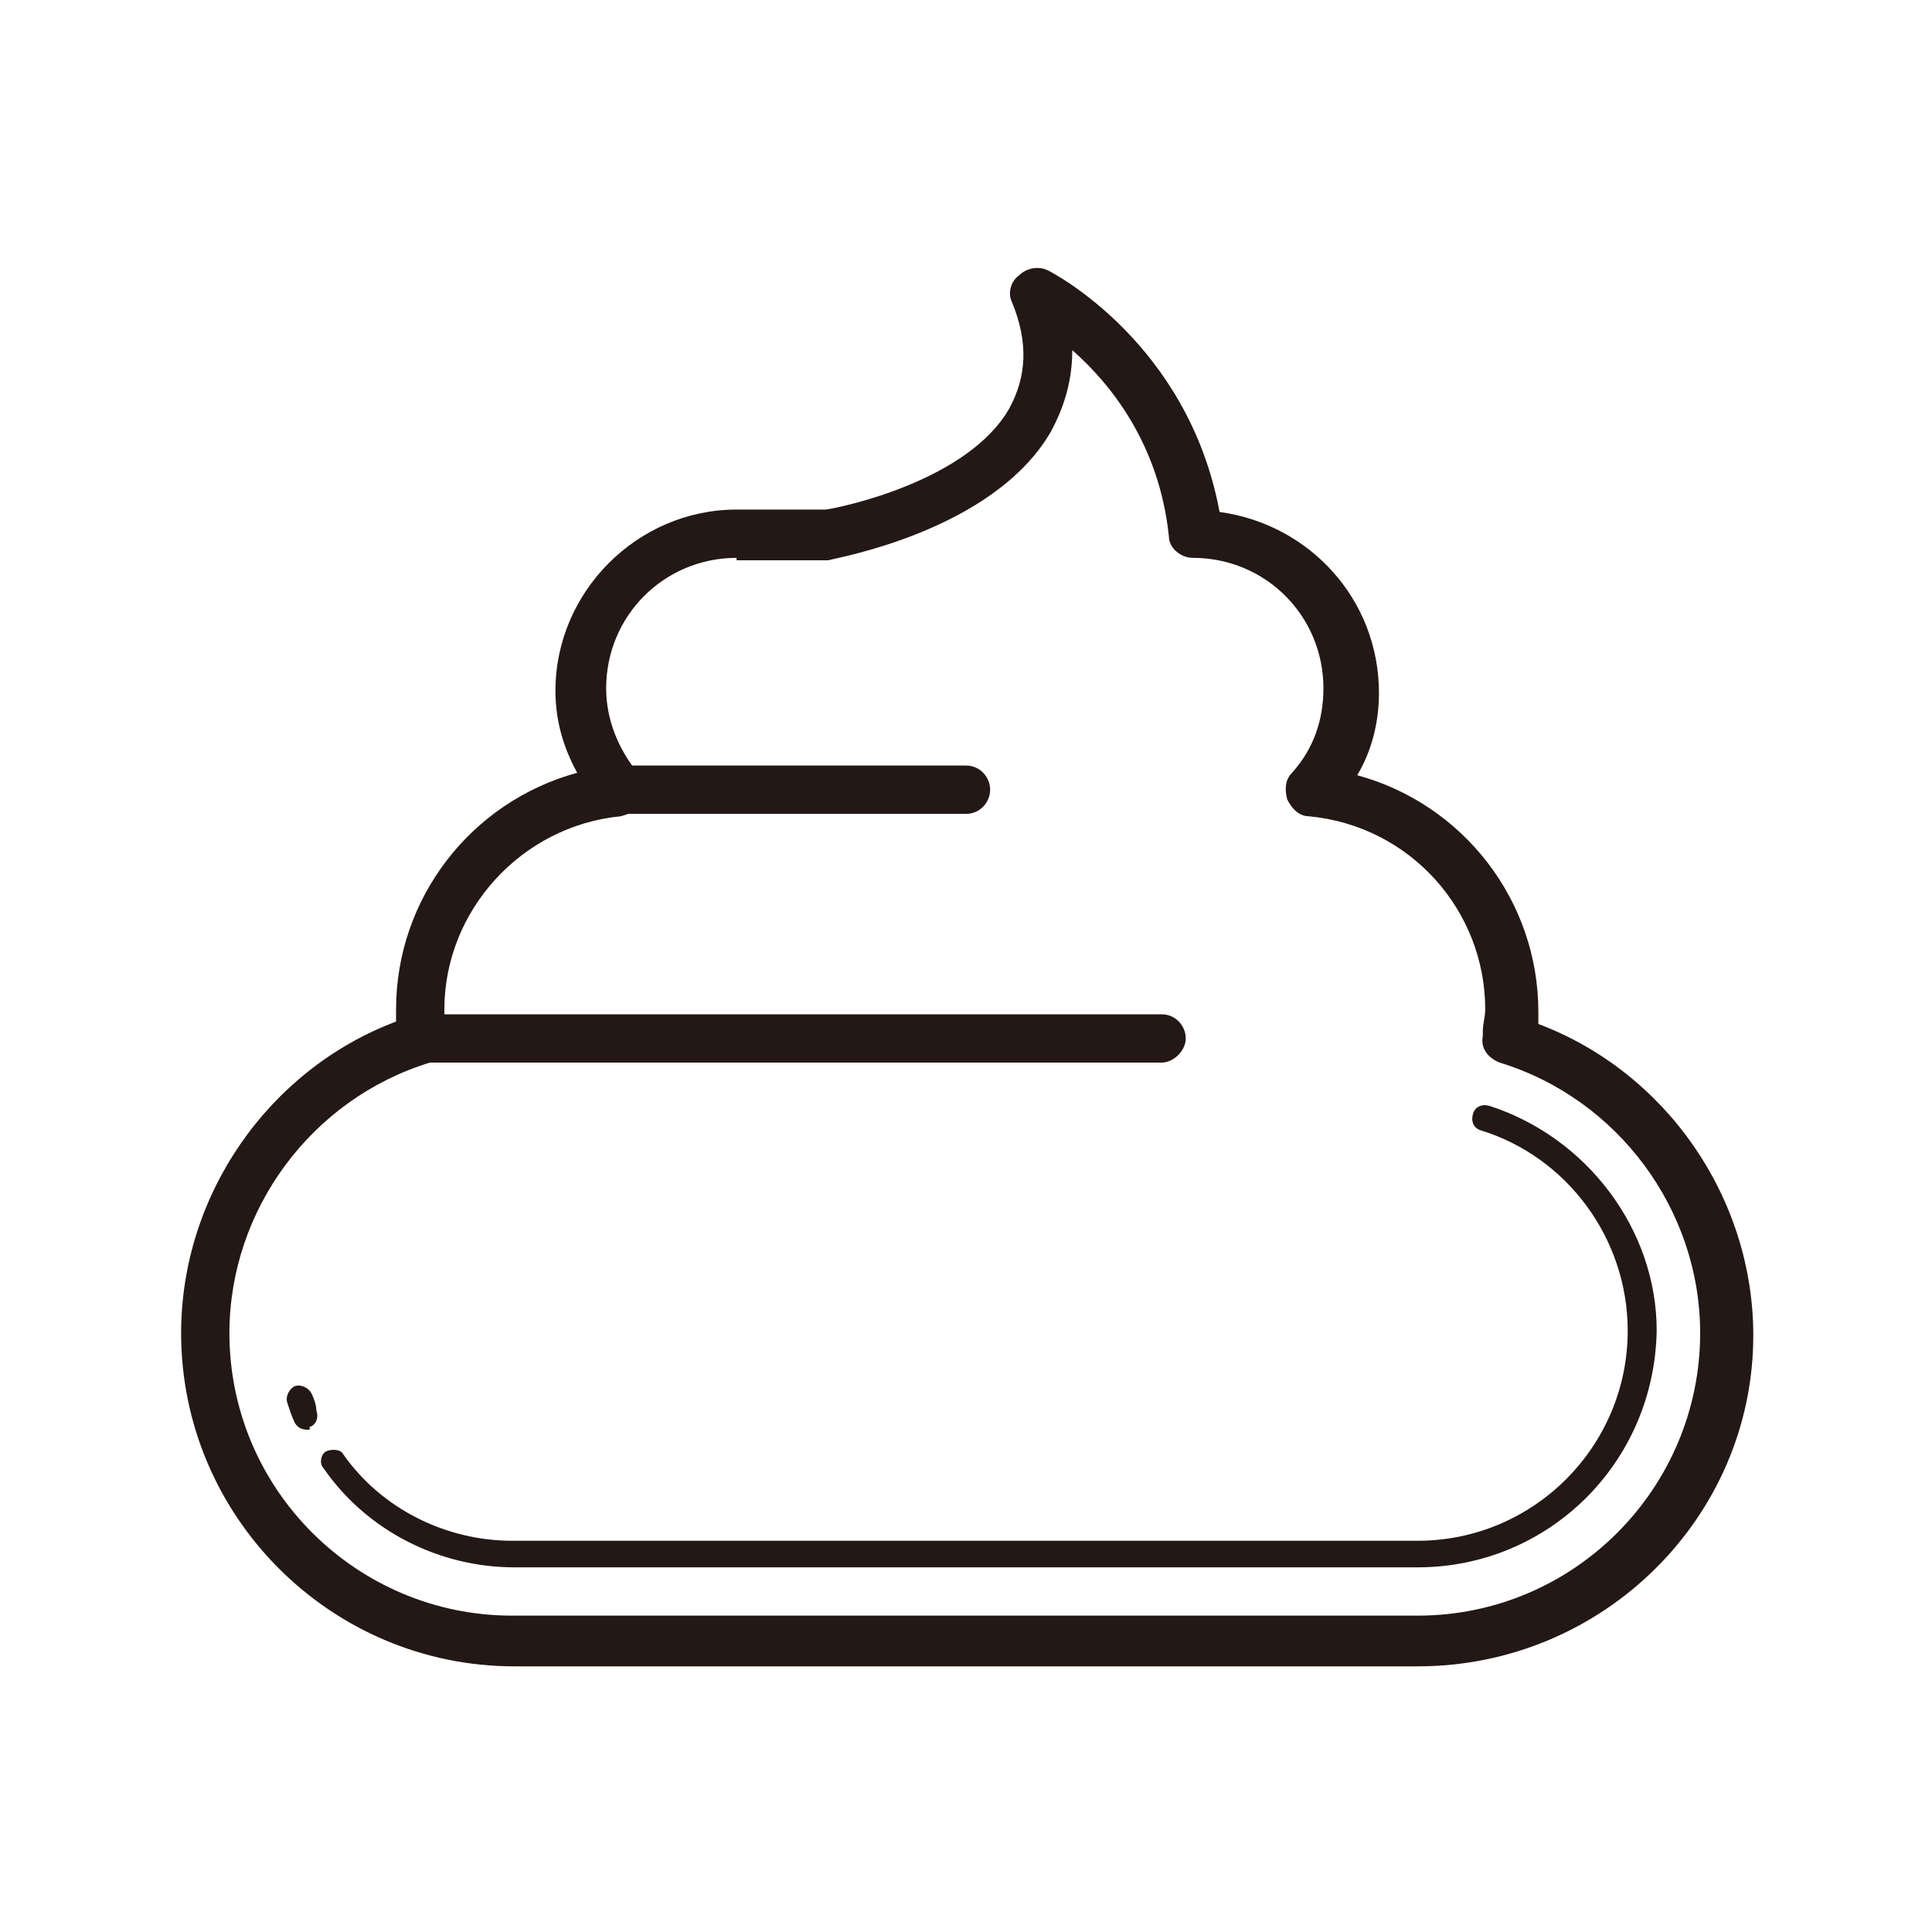 <?xml version="1.0" standalone="no"?><!DOCTYPE svg PUBLIC "-//W3C//DTD SVG 1.1//EN" "http://www.w3.org/Graphics/SVG/1.1/DTD/svg11.dtd"><svg t="1686993546215" viewBox="0 0 1024 1024" version="1.1" xmlns="http://www.w3.org/2000/svg" p-id="2122" xmlns:xlink="http://www.w3.org/1999/xlink" width="200" height="200"><path d="M751.36 883.2H272.64c-97.28 0-176.64-79.36-176.64-176.64 0-72.96 46.08-139.52 113.92-165.12v-6.4c0-58.88 39.68-110.08 96-125.44-7.68-14.08-11.52-28.16-11.52-43.52 0-52.48 43.52-96 96-96h47.36c8.96-1.28 75.52-15.36 97.28-53.76 8.96-16.64 10.24-34.56 1.28-56.32-2.56-5.12 0-11.52 3.84-14.08 3.84-3.84 10.24-5.12 15.36-2.56 2.56 1.28 74.24 38.4 90.88 128 47.36 6.4 84.48 46.08 84.48 96 0 15.36-3.84 30.72-11.52 43.52 56.32 15.36 96 66.56 96 125.44v6.4c67.84 25.6 113.92 92.16 113.92 165.12 0 96-79.36 175.36-177.92 175.36zM390.4 295.68c-38.4 0-69.12 30.72-69.12 69.12 0 16.64 6.4 32 16.64 44.8 2.56 3.84 3.84 8.96 2.56 14.08-1.28 5.12-6.4 7.68-11.52 8.96-52.48 5.12-93.44 49.92-93.44 102.4 0 3.84 0 7.68 1.28 11.52v2.56c1.28 6.4-2.56 12.8-8.96 14.08-62.72 19.2-106.24 78.08-106.24 143.36 0 83.2 67.84 149.76 149.76 149.76h480c83.2 0 149.76-67.84 149.76-149.76 0-65.28-43.52-124.16-106.24-143.36-6.4-2.56-10.24-7.68-8.96-14.08v-2.56c0-3.84 1.28-7.68 1.28-11.52 0-52.48-39.68-97.28-93.44-102.4-5.12 0-8.96-3.84-11.52-8.96-1.28-5.12-1.28-10.24 2.56-14.08 11.52-12.8 16.64-28.16 16.64-44.8 0-38.4-30.72-69.12-69.12-69.12-6.4 0-12.8-5.12-12.8-11.52-5.12-48.64-30.72-80.64-51.2-98.56 0 15.36-3.84 29.44-11.52 43.52-30.72 52.48-113.92 66.56-117.76 67.84H390.4z" fill="#231815" p-id="2123"></path><path d="M162.56 757.76c-2.56 0-5.12-1.28-6.4-3.84-1.28-2.56-2.56-6.4-3.84-10.24-1.28-3.84 1.28-7.68 3.84-8.96 3.84-1.28 7.68 1.28 8.96 3.84 1.28 2.56 2.56 6.4 2.56 8.96 1.28 3.84 0 7.68-3.84 8.96 1.28 1.28 0 1.28-1.28 1.28zM751.36 830.72H272.64c-39.68 0-78.08-19.2-101.12-52.48-2.56-2.56-1.28-7.68 1.28-8.96s7.68-1.28 8.96 1.28c20.48 29.44 55.04 46.08 89.6 46.08h480c61.44 0 111.36-49.92 111.36-111.36 0-48.64-32-92.16-78.08-106.24-3.84-1.28-5.12-5.12-3.84-8.96 1.28-3.84 5.12-5.12 8.96-3.84 51.2 16.64 88.32 65.28 88.32 119.04-1.28 70.4-57.6 125.44-126.72 125.44z" fill="#231815" p-id="2124"></path><path d="M615.68 563.2H224c-7.68 0-12.8-6.4-12.8-12.8s6.4-12.8 12.8-12.8h391.68c7.68 0 12.8 6.4 12.8 12.8s-6.4 12.8-12.8 12.8z" fill="#231815" p-id="2125"></path><path d="M512 431.36H327.68c-7.68 0-12.8-6.4-12.8-12.8s6.4-12.8 12.8-12.8H512c7.68 0 12.8 6.4 12.8 12.8s-5.12 12.8-12.8 12.8z" fill="#231815" p-id="2126"></path></svg>